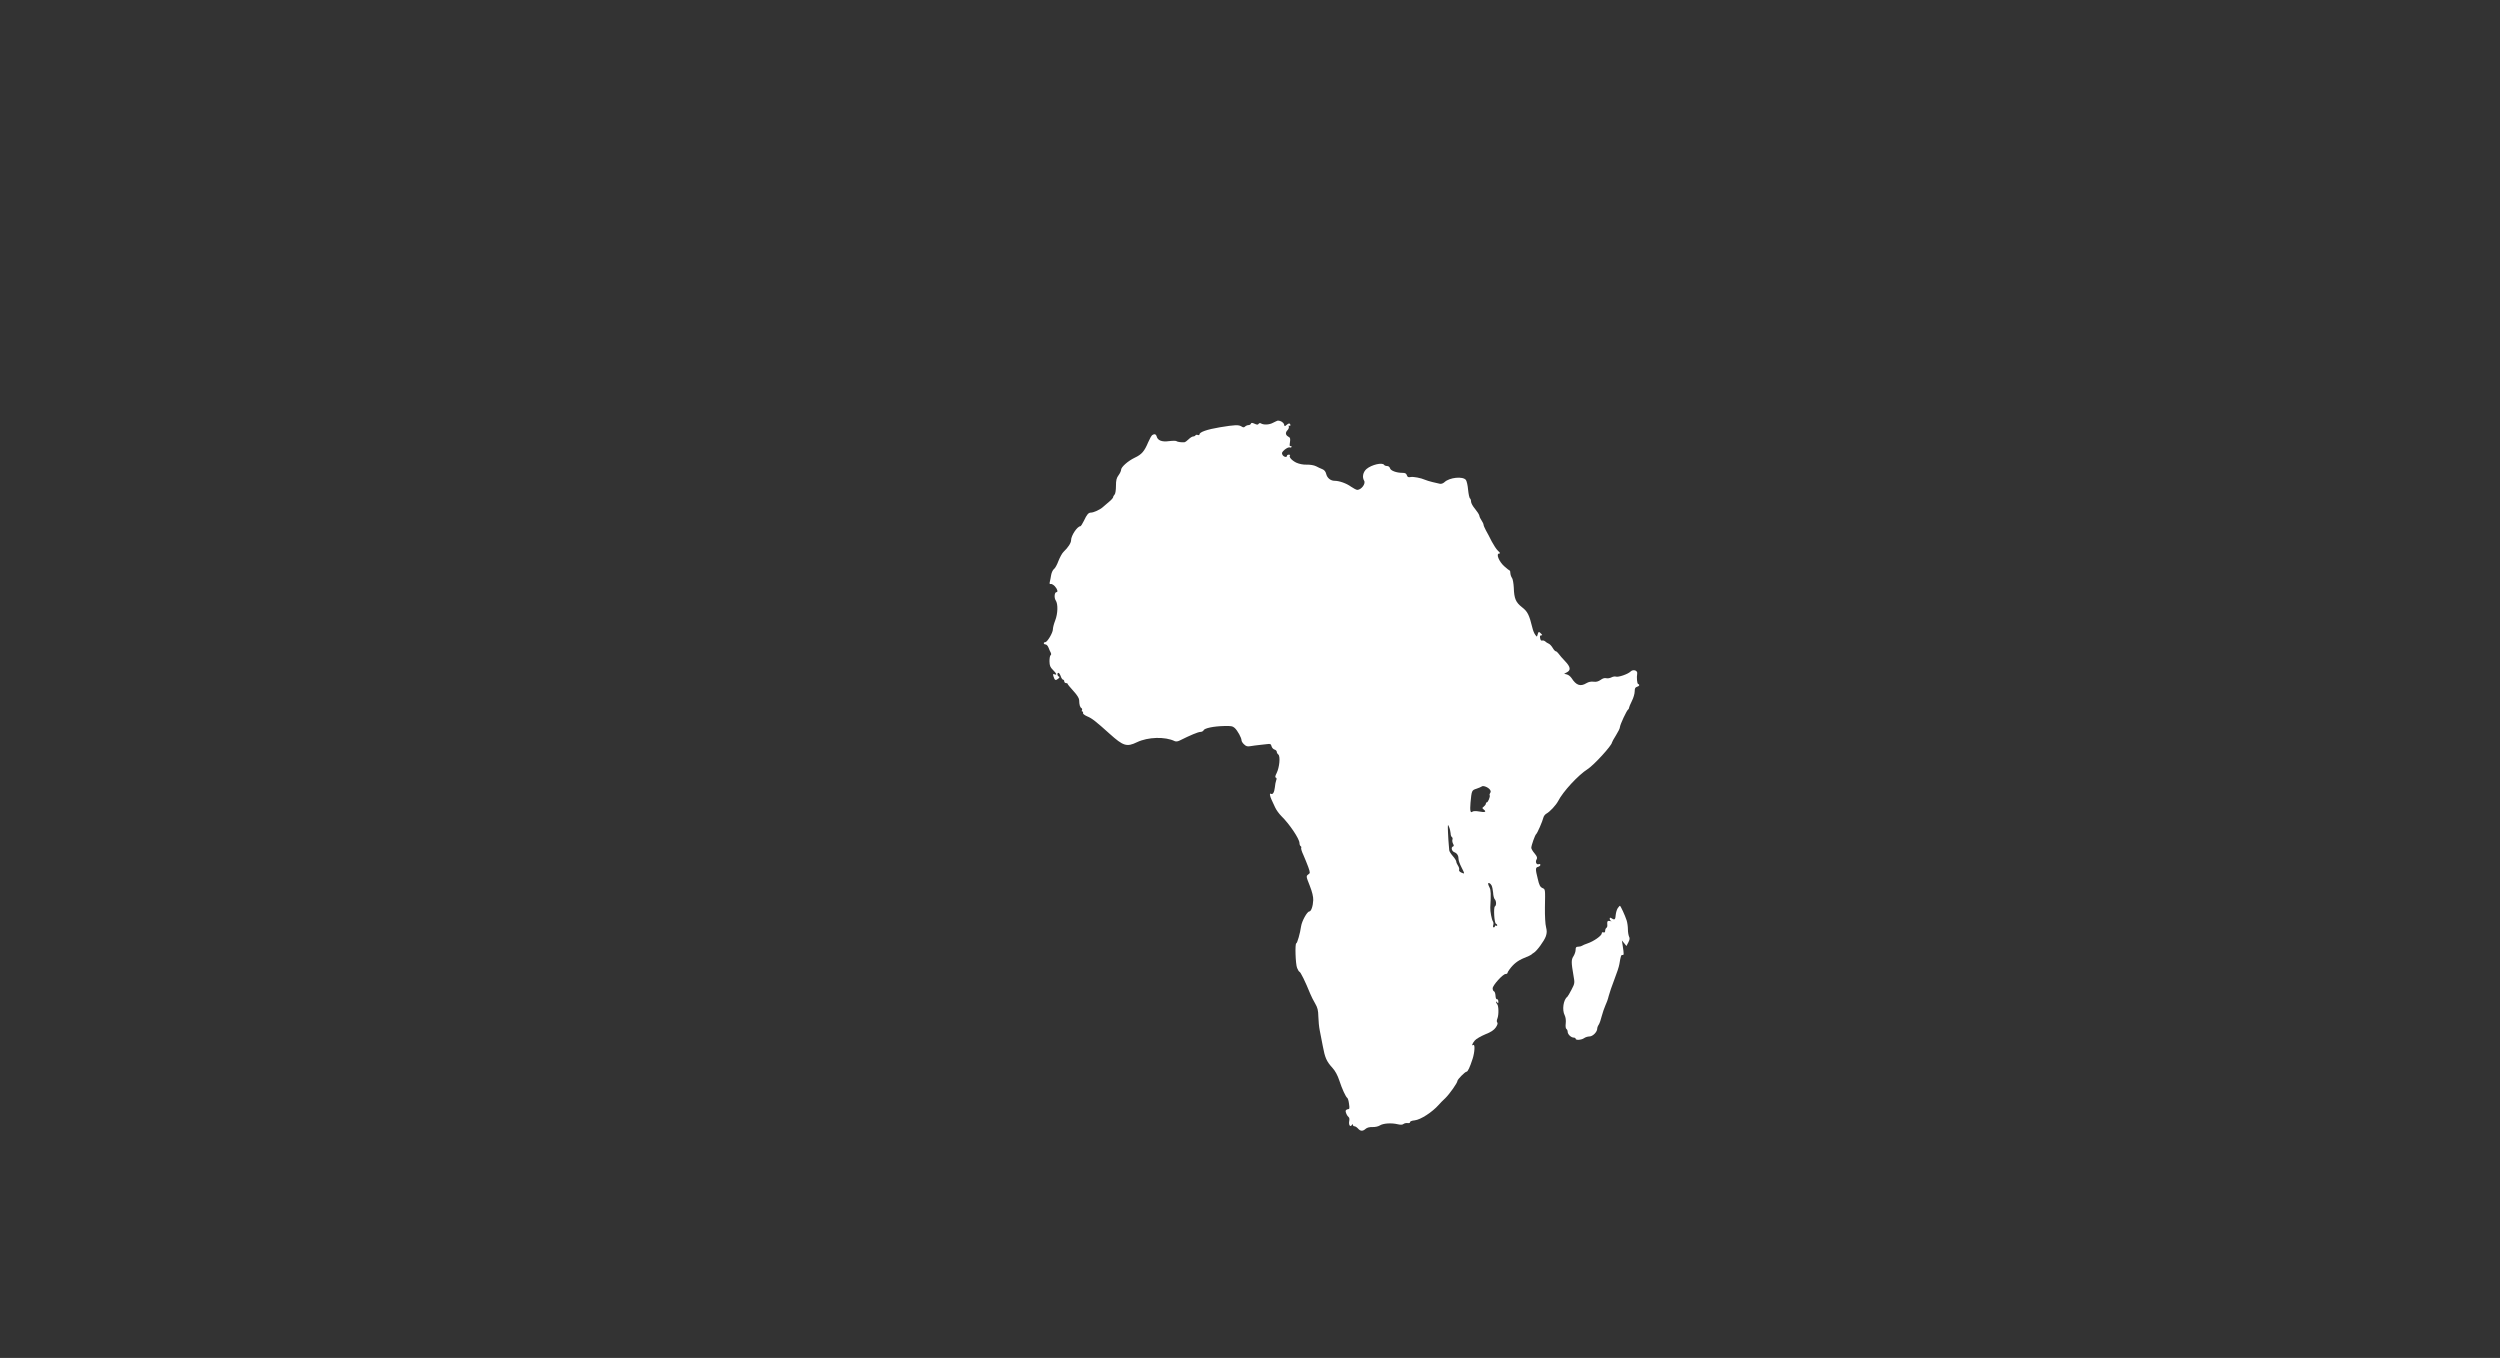 <?xml version="1.0" encoding="UTF-8"?>
<svg id="svg106" width="440pt" height="239pt" version="1.0" viewBox="0 0 440 239" xmlns="http://www.w3.org/2000/svg">
 <rect x="0" y="0" width="440" height="239" fill="#333333" stroke="none"/>
 <g id="g8" transform="matrix(.02 0 0 -.02 -50.491 279.02)" fill="#fff" stroke-width=".851">
  <path id="path4" d="m13728 10231c-34-19-84-21-109-5-6 4-15 1-19-5-5-9-14-9-35 1-22 10-29 10-33 0-2-6-11-12-21-12-9 0-23-6-29-12-10-10-17-10-32 0-27 16-55 15-190-7-113-19-180-42-180-63 0-5-7-8-15-5-8 4-17 2-20-3-4-6-13-10-21-10s-26-11-40-25-30-25-37-26c-25-2-62 3-70 10-4 4-33 4-65 0-63-9-100 6-109 42-6 20-20 24-39 11-6-4-22-32-35-62-34-81-57-108-119-137-60-29-120-82-120-107 0-9-10-31-22-47-18-24-23-44-23-94 0-38-5-69-12-76s-13-18-13-24c0-5-16-24-36-40-20-17-45-38-56-48-23-21-80-47-103-47-22 0-36-16-62-72-13-27-27-48-31-48-27 0-82-82-82-123 0-24-26-64-66-102-12-11-32-47-45-80-12-33-30-66-40-72-9-7-20-29-24-50-3-21-9-49-12-62-4-17-2-22 8-19 7 2 24-7 36-20 23-25 30-52 14-52-17 0-22-50-6-73 21-30 19-116-5-177-11-28-20-62-20-77 0-30-49-113-67-113-7 0-13-4-13-10 0-5 7-10 15-10 9 0 20-12 26-27 6-16 15-36 20-45 5-10 5-19-1-23-6-3-10-27-10-53 1-39 6-52 30-76 33-32 39-49 14-39-13 5-15 2-9-18 11-35 18-39 40-22 14 11 16 17 8 20-15 5-18 33-4 33 5 0 14-13 20-30 5-16 15-30 20-30 6 0 11-7 11-15s7-15 15-15 15-3 15-8c0-4 23-31 50-61 32-35 50-63 51-80 1-42 7-64 20-71 6-4 8-13 5-19-4-6-3-11 3-11s8-6 6-12c-3-8 12-20 37-31 42-17 77-45 197-153 121-109 151-118 242-74 96 46 247 50 331 9 11-5 28-3 45 6 92 46 161 75 181 75 12 0 25 7 28 14 7 19 88 36 181 38 59 2 75-1 93-17 25-23 60-87 60-109 0-8 10-25 23-36 17-17 30-20 57-15 19 3 53 8 75 10 22 3 54 6 72 8 26 4 33 0 37-19 3-12 15-26 26-29s20-12 20-19c0-8 6-19 14-25 19-16 10-113-15-163-13-25-15-38-7-40 7-3 9-11 3-24-4-10-10-39-12-64-5-43-18-64-35-54-13 8-9-20 6-52 8-16 22-47 32-69s35-56 54-75c71-69 160-201 160-238 0-12 5-24 10-27 6-4 8-10 5-15s5-33 19-62c13-29 32-77 43-106 18-52 18-54-1-67-18-14-18-17 14-97 22-56 32-98 31-128-2-52-18-100-35-100-19-1-65-84-72-131-8-60-34-149-42-149-13 0-7-184 7-217 7-18 17-33 20-33 10 0 53-89 96-195 9-22 28-60 43-85 21-36 27-59 28-115 1-38 6-92 12-120 6-27 18-90 27-139 19-103 33-135 85-192 24-26 45-65 60-110 24-74 57-146 71-155 5-3 12-26 15-52 6-39 4-47-9-47-8 0-17-6-20-12-4-14 12-48 27-59 5-4 7-18 4-32-7-34 8-58 22-37 6 10 10 11 10 3 0-7 6-13 13-13 8 0 22-9 32-20 22-25 42-25 67-3 12 11 34 17 60 16 23-1 51 5 65 14 29 19 101 24 156 11 26-6 43-6 52 2 8 6 24 10 37 8s22 2 21 8c-1 7 17 14 41 16 53 6 154 72 211 136 11 13 37 40 59 60 37 36 106 134 106 151 0 13 67 81 80 81 11 0 29 37 54 115 18 56 22 130 6 120-18-11-10 13 13 40 12 14 54 38 92 54 51 20 76 37 93 61 14 21 19 37 13 43s-6 19 1 36c13 32 11 112-2 125-6 6-10 15-10 20 0 6 5 4 10-4 8-12 10-11 10 8 0 12-5 21-12 20-7-2-12 11-13 32-1 19-7 36-14 38-6 2-11 14-11 26 0 26 90 126 114 126 9 0 16 4 16 8s8 19 18 32c36 49 73 78 129 101 32 12 60 26 63 29 3 4 12 11 21 16 26 14 93 105 107 146 10 29 10 47 2 80-7 24-11 99-10 173 3 167 4 160-23 172-19 9-28 26-40 80-22 87-21 100 3 106 11 3 20 11 20 17 0 7-7 10-15 6-20-7-32 21-18 43 8 13 4 25-18 52-16 18-29 41-29 49 0 21 33 114 43 121s56 113 64 147c3 12 15 27 26 33 31 17 83 73 103 110 43 85 178 230 260 282 54 34 213 208 214 234 0 4 16 33 35 63s35 62 35 72c0 20 61 151 73 156 4 2 7 8 7 14 0 5 11 32 25 60 14 27 25 65 25 85 0 26 5 36 20 40 21 6 27 19 10 25-9 3-14 56-8 92 5 28-37 40-59 17-22-22-108-52-129-44-8 3-26 0-39-7s-34-10-46-7c-13 4-32-2-49-15-20-14-38-19-61-16-22 3-44-1-64-13-52-32-90-19-130 44-10 15-28 30-42 33l-24 6 23 12c38 19 34 48-14 98-24 25-50 55-58 67-8 11-19 21-25 21-5 0-18 14-27 30-10 17-25 33-35 37s-24 13-31 20c-7 6-19 10-26 7-9-3-15 4-18 20-4 18-1 26 9 26 12 0 12 2-1 15-19 20-23 19-30-7-6-23-7-23-21-3-9 11-20 38-25 60-28 115-42 144-91 182-56 44-70 76-73 173-2 38-9 76-15 84-7 9-14 27-15 41 0 14-3 25-6 25s-24 17-48 38c-47 42-75 112-44 112 11 0 8 7-11 24-14 13-38 50-55 82-16 33-39 76-51 97-11 21-21 43-21 50s-8 24-17 37c-10 14-19 33-20 43-2 11-19 37-38 60-19 22-35 51-35 63 0 13-4 25-9 29-6 3-13 37-17 75-3 38-12 77-19 87-26 35-145 23-189-19-12-11-29-17-41-14-11 2-40 10-65 15-25 6-54 15-65 20-36 16-103 29-128 24-19-4-27 0-32 16s-15 21-38 21c-54 0-104 19-110 40-3 12-14 20-25 20-12 0-24 5-27 10-15 24-110 2-155-36-31-27-40-72-21-103 16-26-24-80-60-81-8 0-33 13-55 28-41 30-104 52-145 52-35 0-66 25-74 61-5 20-16 34-33 41-15 6-40 17-56 26-18 9-52 15-82 14-33-1-66 6-93 18-40 20-67 51-54 64 3 3-1 6-10 6s-17-4-17-10c0-17-29-11-40 9-8 16-4 24 20 45 17 14 37 23 45 20 8-4 15-1 15 6 0 6-5 8-10 5-7-4-8 7-4 33 5 34 3 42-15 51-25 14-27 36-5 58 8 9 13 22 10 30s-1 11 4 8c6-3 10-2 10 3 0 19-14 21-32 5s-19-16-24 4c-5 17-29 32-54 33-3 0-22-9-42-19zm1908-3229c8-11 9-21 2-29-5-7-7-16-4-21 6-11-15-62-26-62-5 0-8-5-8-11 0-7-8-18-17-25-17-13-17-15 0-28 25-20 10-26-43-16-27 5-50 4-57-1-19-16-24 6-18 78 10 107 11 110 52 123 21 7 42 16 47 20 11 11 56-6 72-28zm-346-384c0-15 5-30 11-33 6-4 8-14 5-22s-1-24 5-36c9-16 9-22 0-25-20-7-12-42 13-51 24-10 36-30 36-62 0-11 11-42 25-69 31-61 31-62 0-48-16 7-24 17-20 26 3 7-2 23-10 35s-15 28-15 35c0 8-13 30-30 49-16 18-31 41-32 51 0 9-2 31-4 47-2 17-5 66-7 110-3 72-2 77 9 50 7-16 13-42 14-57zm360-458c6-11 12-41 14-65 1-25 8-51 14-57 15-15 16-55 2-63-14-9-6-148 9-153 6-2 11-8 11-13 0-6-4-7-10-4-5 3-10 1-10-4 0-6-5-11-11-11s-8 9-4 20c4 12 2 26-3 33-10 13-25 90-23 122 7 119 5 153-6 175-7 14-13 28-13 33 0 15 20 6 30-13z"/>
  <path id="path6" d="m16760 5958c-8-13-15-38-17-57-3-42-9-48-33-33-16 10-20 10-20-2 0-8 6-17 13-20 6-3 2-3-10 0-23 5-27-1-24-38 1-9-3-19-9-23-5-3-10-15-10-25 0-13-5-17-15-14-9 4-15 0-15-9 0-20-71-70-125-88-22-7-44-17-49-21-6-4-20-8-33-8-18 0-23-5-23-27 0-16-9-41-19-57-20-30-20-54 0-169 12-67 12-69-17-125-16-31-33-60-37-63-35-25-48-116-23-163 8-16 12-44 9-70s-1-46 6-50c6-4 11-15 11-25 0-22 30-51 53-51 9 0 17-4 17-10 0-15 52-11 74 5 11 8 32 15 47 15 30 0 69 40 69 69 0 9 6 25 14 36 7 11 19 45 26 75 8 30 22 71 31 91 10 20 24 58 30 85 7 27 29 92 50 146 21 53 41 114 44 135 12 72 15 83 28 80 12-2 13 7 1 83l-7 45 20-24 20-25 17 32c12 24 14 37 6 51-5 11-10 40-10 64s-5 59-11 78c-14 44-53 128-59 129-3 0-12-10-20-22z"/>
 </g>
</svg>
